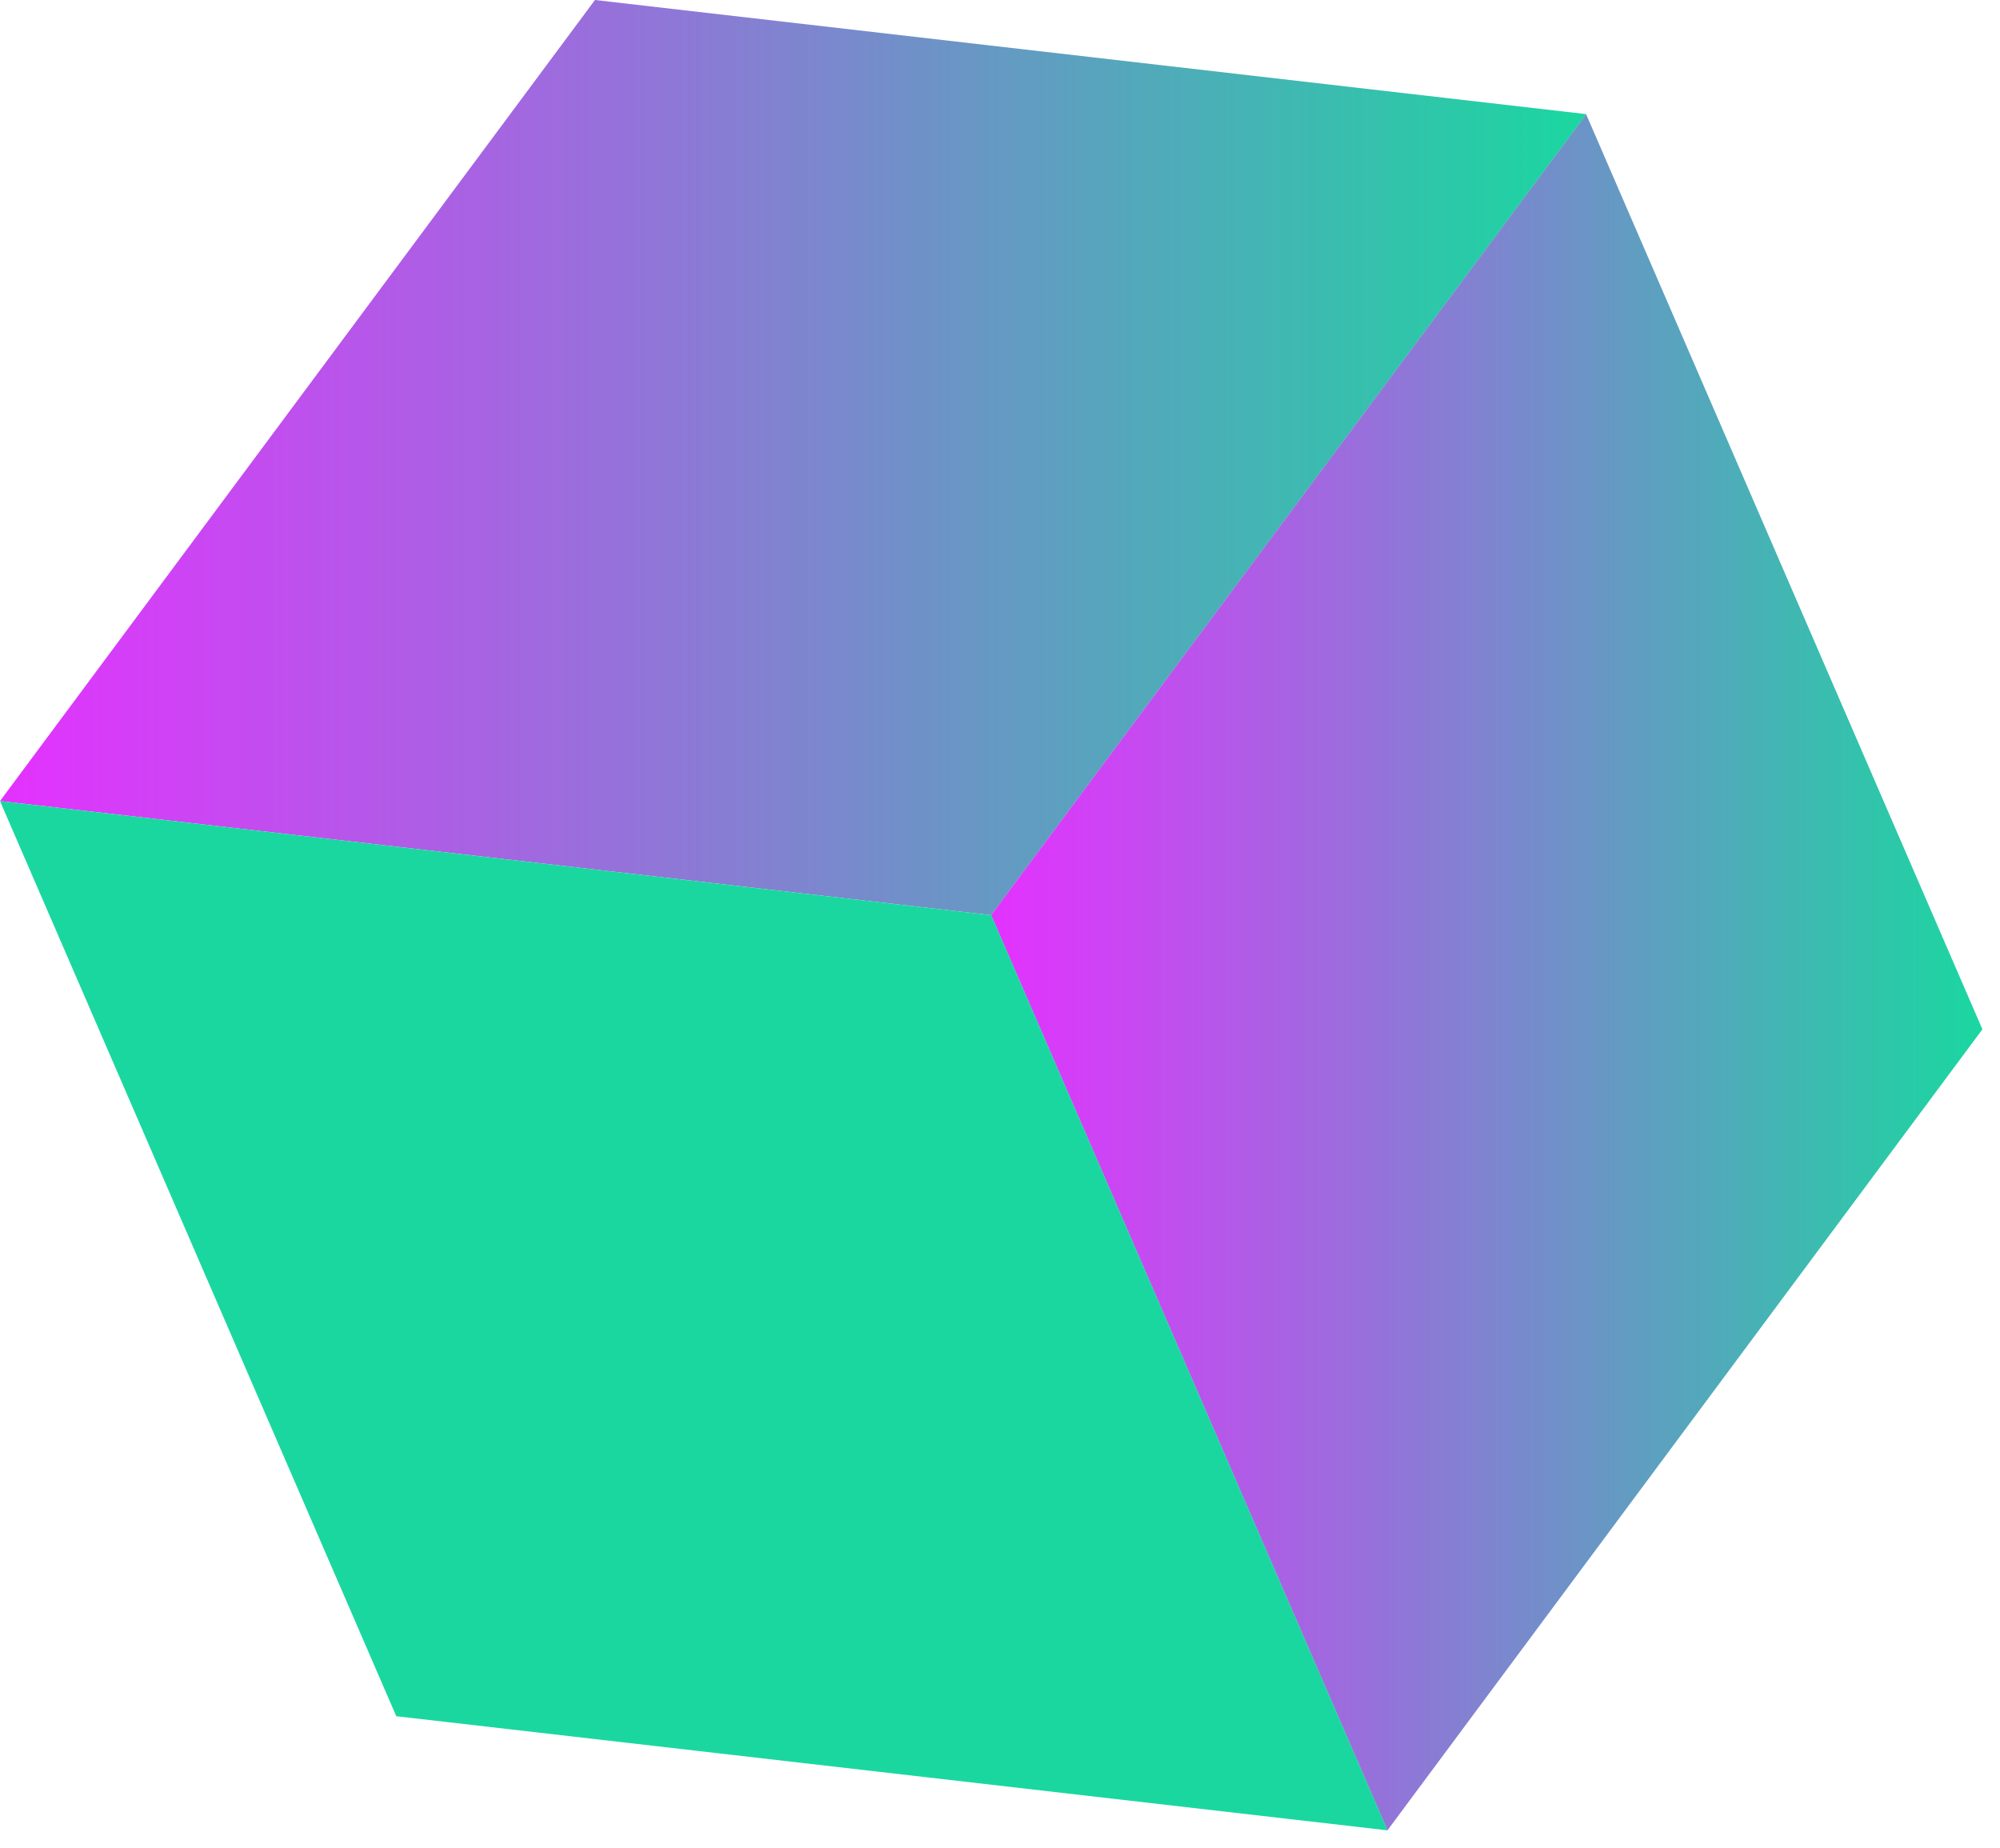 <svg width="105" height="97" viewBox="0 0 105 97" fill="none" xmlns="http://www.w3.org/2000/svg">
<path fill-rule="evenodd" clip-rule="evenodd" d="M52.04 48.046L0 42.054L31.235 0L83.276 5.992L52.04 48.046Z" fill="url(#paint0_linear_173_6969)"/>
<path fill-rule="evenodd" clip-rule="evenodd" d="M104.076 54.039L72.84 96.093L52.035 48.047L83.27 5.993L104.076 54.039Z" fill="url(#paint1_linear_173_6969)"/>
<path fill-rule="evenodd" clip-rule="evenodd" d="M72.845 96.093L20.805 90.101L0 42.055L52.04 48.047L72.845 96.093Z" fill="#1AD7A0"/>
<defs>
<linearGradient id="paint0_linear_173_6969" x1="0.019" y1="24.017" x2="83.254" y2="24.017" gradientUnits="userSpaceOnUse">
<stop stop-color="#E431FF"/>
<stop offset="1" stop-color="#1AD7A0"/>
</linearGradient>
<linearGradient id="paint1_linear_173_6969" x1="52.033" y1="51.049" x2="104.053" y2="51.049" gradientUnits="userSpaceOnUse">
<stop stop-color="#E431FF"/>
<stop offset="1" stop-color="#1AD7A0"/>
</linearGradient>
</defs>
</svg>
